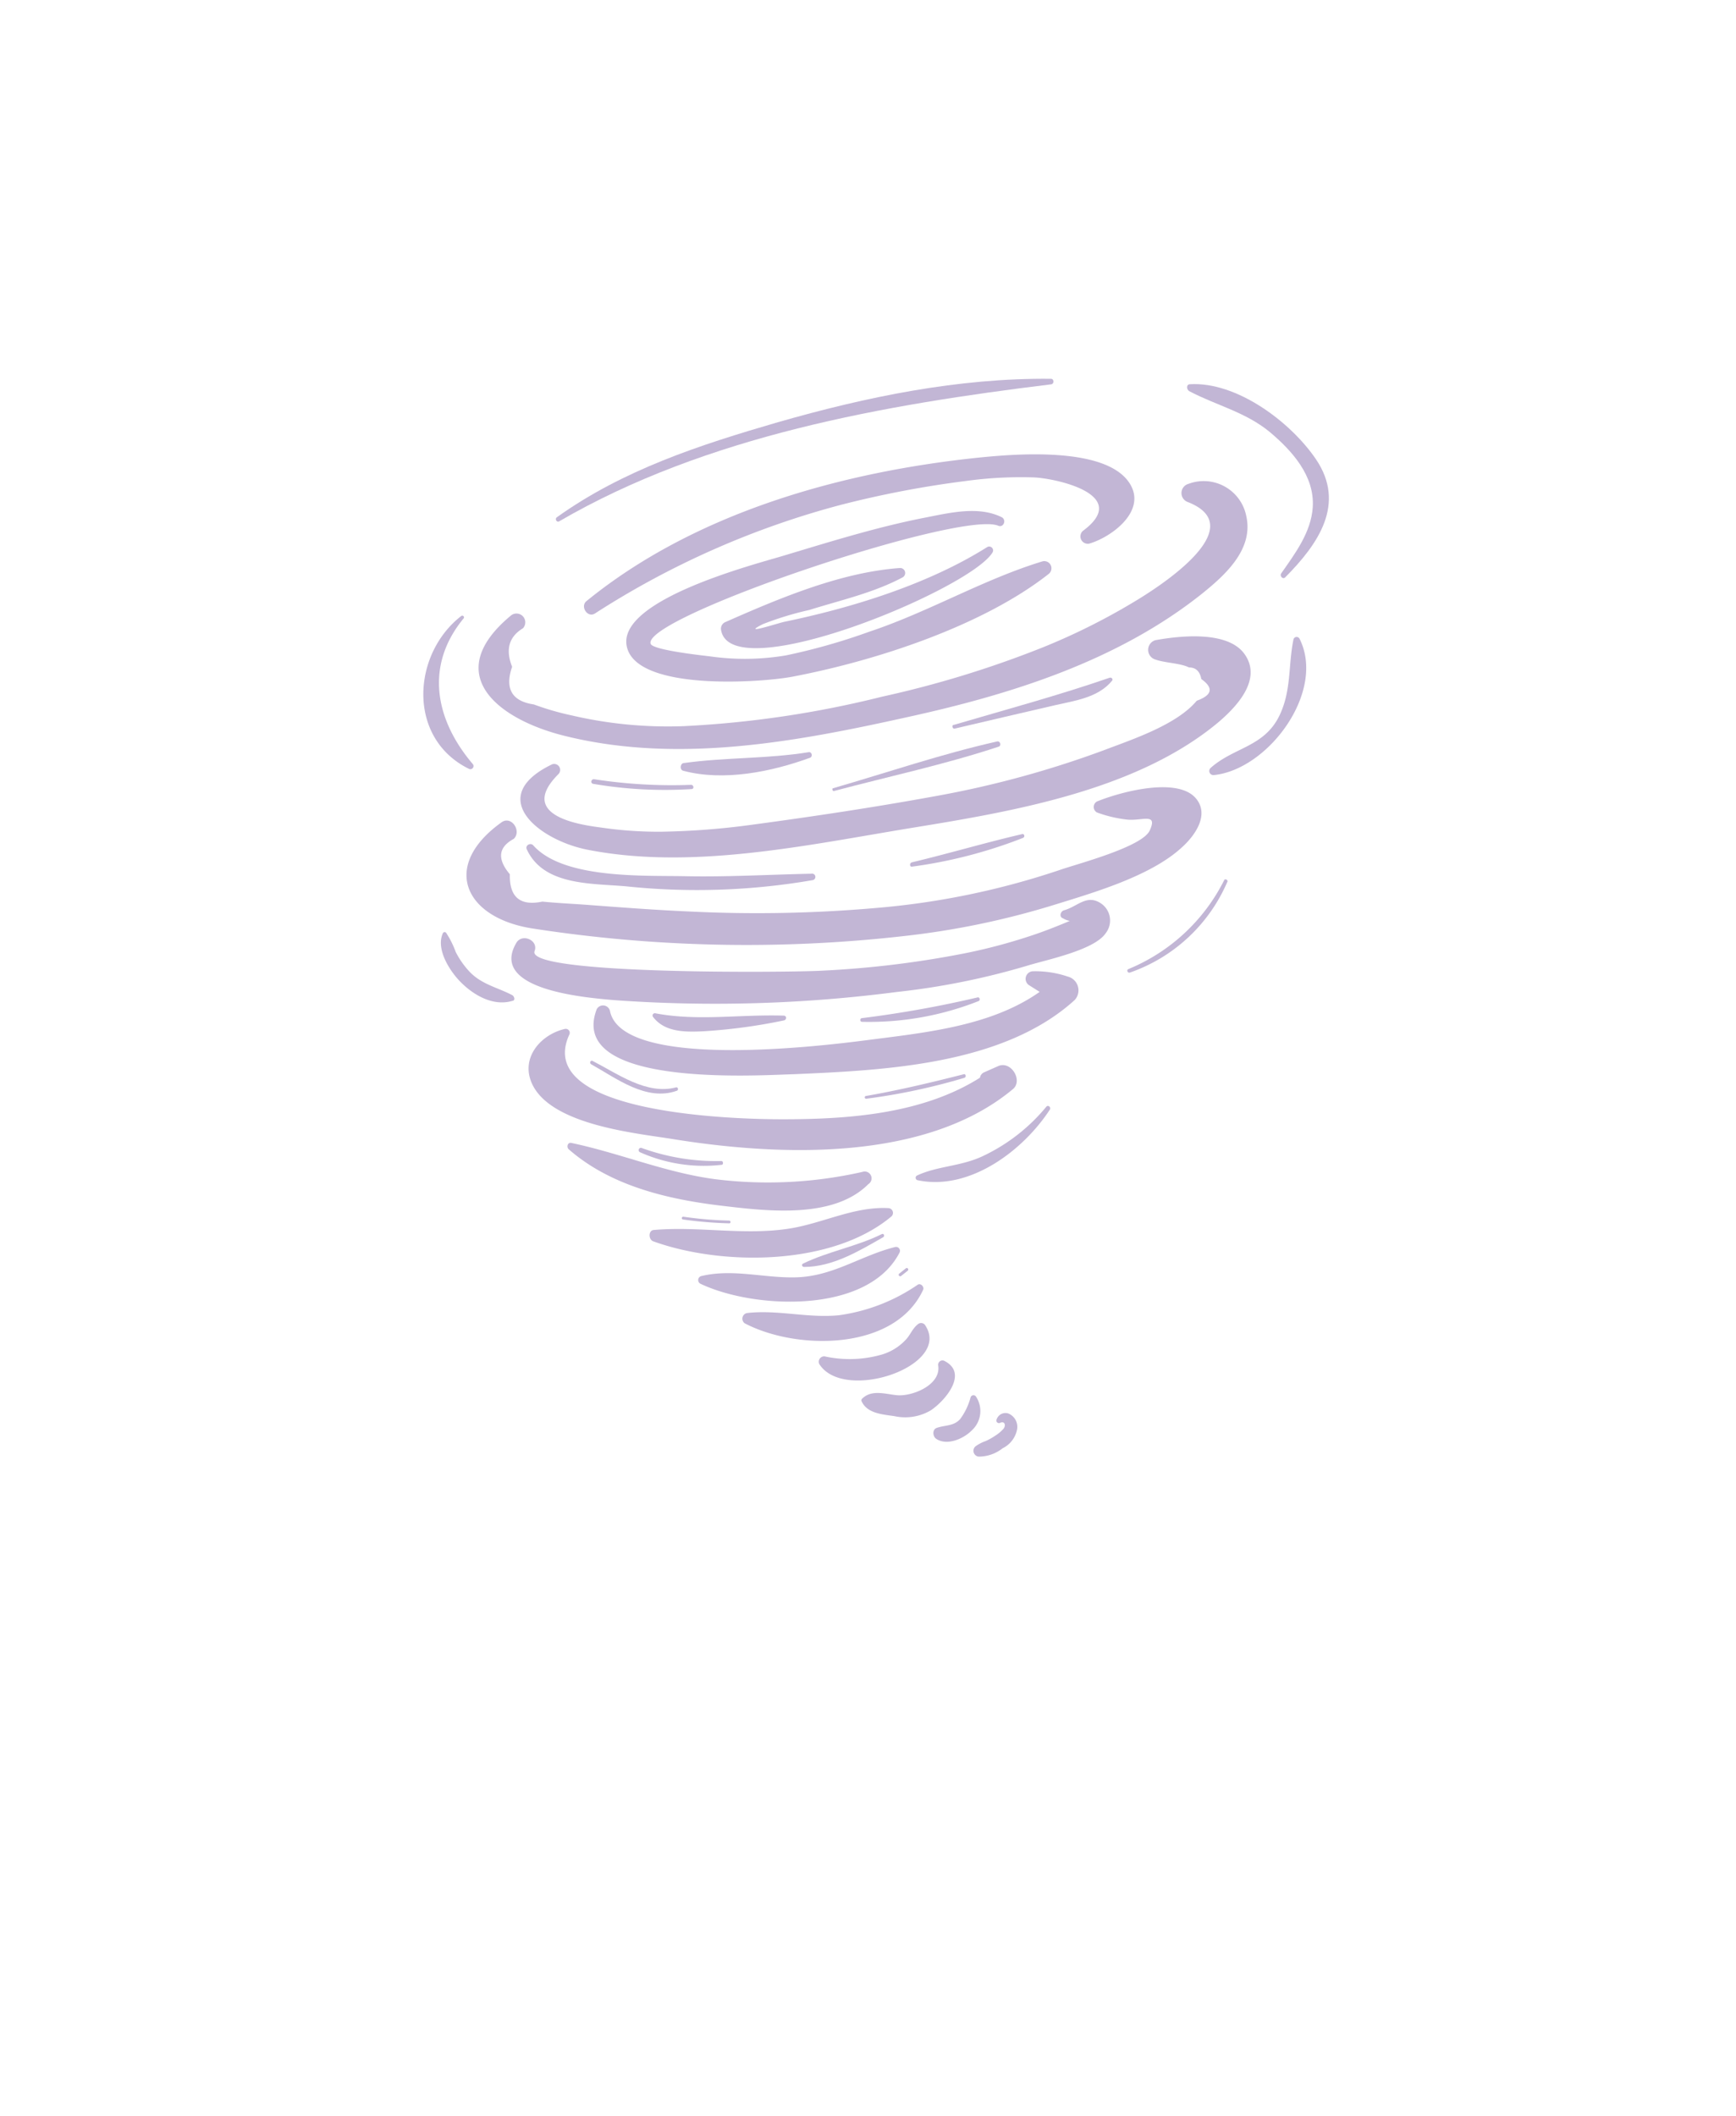 <svg xmlns="http://www.w3.org/2000/svg" viewBox="0 0 160 195"><defs><style>.cls-1{isolation:isolate;}.cls-2{fill:#c2b6d5;}.cls-3{fill:none;mix-blend-mode:multiply;}</style></defs><g class="cls-1"><g id="Layer_2" data-name="Layer 2"><g id="Variacion_C" data-name="Variacion C"><g id="AssetsC3"><g id="HamA3"><path class="cls-2" d="M104.23,44.74c-2-3.68-10.8-2.89-14-2.57C77.58,43.48,64.08,47.23,54.05,55.4c-.6.49.1,1.57.78,1.14a79.14,79.14,0,0,1,22.62-10A92.78,92.78,0,0,1,89,44.33,37.07,37.07,0,0,1,95.32,44c2,.09,9,1.59,4.48,4.93a.68.68,0,0,0,.59,1.17C102.39,49.52,105.57,47.21,104.23,44.74Z"/><path class="cls-2" d="M96.06,51.74c-5.44,1.66-10.48,4.66-15.92,6.47a56.83,56.83,0,0,1-7.7,2.19,22.76,22.76,0,0,1-7,.09c-.56-.07-5.25-.57-5.47-1.15C59.08,56.92,88.53,47,92,48.45c.51.21.79-.56.31-.79-2.15-1.06-4.82-.39-7.08.05-4.42.86-8.8,2.24-13.11,3.53-2.62.79-15.08,4-14.37,8.24S70.06,62.92,73,62.37c7.6-1.44,17.53-4.65,23.67-9.49A.66.66,0,0,0,96.06,51.74Z"/><path class="cls-2" d="M91,50.41C85.56,53.84,78.57,56,72.31,57.3c-.62.13-4.15,1.3-2,.22a29.32,29.32,0,0,1,4.3-1.31c2.9-.91,5.9-1.57,8.58-3a.46.46,0,0,0-.27-.86c-5.44.39-11.13,2.8-16.11,5a.66.66,0,0,0-.35.72c.92,5.38,22.86-3.7,25-7.13A.36.36,0,0,0,91,50.41Z"/><path class="cls-2" d="M114.87,47.59a4,4,0,0,0-5.33-3,.88.88,0,0,0-.06,1.68c6.2,2.43-3.46,8.3-5,9.22a59.49,59.49,0,0,1-8.34,4.16,95,95,0,0,1-14.82,4.55,94.17,94.17,0,0,1-18.28,2.72,39.06,39.06,0,0,1-10.4-1,25.24,25.24,0,0,1-3.44-1c-2-.29-2.7-1.44-2-3.47-.63-1.59-.29-2.77,1-3.55a.81.81,0,0,0-1.09-1.19c-6.47,5.35-1.38,9.53,4.9,11.1,10.39,2.59,21.24.58,31.48-1.69C93.2,64,103,60.92,110.79,54.71,112.91,53,115.54,50.64,114.87,47.59Z"/><path class="cls-2" d="M114.69,60.26c-1.57-2.17-6-1.66-8.21-1.26a.93.93,0,0,0,0,1.78c.89.32,2.32.33,3.1.73.6,0,1,.32,1.14,1.07,1.16.83,1,1.48-.42,2-1.87,2.24-6,3.58-8.56,4.56a91,91,0,0,1-15.57,4.24C80.58,74.4,75,75.24,69.36,76a69.39,69.39,0,0,1-8.4.65,36.07,36.07,0,0,1-5.39-.36c-1.29-.19-8.18-.85-4.12-4.93a.55.55,0,0,0-.59-.91c-6.19,3-1.2,7,3.34,7.87,9.69,1.89,20.37-.48,30-2.05,9.28-1.51,20.53-3.45,28-9.63C113.89,65.22,116.41,62.64,114.69,60.26Z"/><path class="cls-2" d="M110.19,73.54c-1.78-2-7.12-.49-9.1.33a.58.58,0,0,0,0,1,11.76,11.76,0,0,0,2.77.66c1.35.16,2.88-.68,2.11,1-.68,1.52-6.64,3.07-8.22,3.62a71.66,71.66,0,0,1-17.15,3.54A126,126,0,0,1,63.49,84c-3.22-.14-6.43-.39-9.65-.63-1.28-.09-2.57-.15-3.85-.28-2.05.43-3.05-.41-3-2.52-1.19-1.41-1.06-2.5.36-3.26.75-.72-.21-2.17-1.12-1.53-5.6,4-3.46,8.78,2.8,9.78a128.81,128.81,0,0,0,34.25.71A74.83,74.83,0,0,0,97,83.44c3.7-1.15,9-2.66,11.91-5.33C110.15,77,111.52,75.06,110.19,73.54Z"/><path class="cls-2" d="M101.52,83.29c-1.34-.94-2.2.26-3.45.6-.34.09-.49.63-.08.75a1.77,1.77,0,0,0,.61.23c-1,.42-2,.82-3,1.17A51.47,51.47,0,0,1,89,87.84a90.53,90.53,0,0,1-13.33,1.62c-2.81.16-27.25.4-26.4-1.81.38-1-1.15-1.66-1.68-.76-2.59,4.39,6.59,5.06,9,5.28a129.76,129.76,0,0,0,26.06-.75A67.7,67.7,0,0,0,94.67,89c1.73-.54,6.18-1.42,7.24-3A1.9,1.9,0,0,0,101.52,83.29Z"/><path class="cls-2" d="M98.41,90a9.29,9.29,0,0,0-3.17-.49.7.7,0,0,0-.42,1.27l1,.63c-4.52,3.2-10.71,3.77-16,4.46-3.9.5-22.57,2.82-23.61-2.74A.66.66,0,0,0,55,93C52.22,100.26,69.81,99.09,73.1,99c8.43-.36,19.36-.86,25.94-6.83A1.31,1.31,0,0,0,98.41,90Z"/><path class="cls-2" d="M92,98.25l-1.29.57a.65.65,0,0,0-.39.5C85,102.68,78.16,103.16,72,103.15c-3.82,0-23-.41-19.51-7.84a.37.37,0,0,0-.4-.49c-2.18.48-4.13,2.6-3.08,5,1.69,3.85,9.54,4.6,12.9,5.14,9.78,1.59,23.37,2.16,31.46-4.6C94.29,99.57,93.19,97.73,92,98.25Z"/><path class="cls-2" d="M79.49,108a39.36,39.36,0,0,1-13.6.67c-4.57-.61-8.76-2.4-13.24-3.34-.35-.07-.45.4-.23.59,3.88,3.39,9.16,4.62,14.18,5.21,4.14.49,10.22,1.22,13.43-2A.63.63,0,0,0,79.49,108Z"/><path class="cls-2" d="M81.9,111.34c-3.21-.18-6.18,1.46-9.32,1.91-4.11.6-8.18-.25-12.28.1-.56,0-.56.88-.09,1.05,6.35,2.29,16.47,2.28,21.93-2.28A.44.44,0,0,0,81.9,111.34Z"/><path class="cls-2" d="M82.52,114.92c-3.23.8-5.76,2.74-9.25,2.8-2.91.06-5.75-.81-8.63-.12a.38.38,0,0,0-.08.71c4.94,2.35,15.45,2.83,18.36-2.9A.36.36,0,0,0,82.52,114.92Z"/><path class="cls-2" d="M84.58,118.4a16.85,16.85,0,0,1-7.25,2.81c-2.85.29-5.66-.53-8.49-.2a.53.53,0,0,0-.21.94c4.77,2.51,13.83,2.58,16.45-3.08C85.21,118.6,84.86,118.22,84.58,118.4Z"/><path class="cls-2" d="M85.24,122.09a.45.45,0,0,0-.63-.06c-.53.41-.7,1-1.15,1.46a4.91,4.91,0,0,1-2.35,1.39A10.73,10.73,0,0,1,76,125a.5.5,0,0,0-.49.71C77.78,129.3,87.85,125.87,85.24,122.09Z"/><path class="cls-2" d="M87,125.4a.4.4,0,0,0-.53.44c.28,1.83-2.46,2.88-3.81,2.74-1.11-.11-2.35-.55-3.23.35a.22.22,0,0,0,0,.25c.52,1.08,1.9,1.17,3,1.33a4.65,4.65,0,0,0,3.35-.53C87.08,129.12,89.33,126.53,87,125.4Z"/><path class="cls-2" d="M89.94,128.69a.28.28,0,0,0-.48.07,5.94,5.94,0,0,1-.95,2c-.6.69-1.39.56-2.17.83-.42.14-.39.76-.07,1,1,.69,2.55,0,3.3-.77A2.41,2.41,0,0,0,89.94,128.69Z"/><path class="cls-2" d="M92.92,130.26a.86.86,0,0,0-1.09.64.24.24,0,0,0,.32.24c.43-.22.59.19.35.52a3.45,3.45,0,0,1-.77.65,6,6,0,0,1-.89.5,3.5,3.5,0,0,0-.94.49.54.54,0,0,0,.3.94,3.56,3.56,0,0,0,2.21-.77,2.46,2.46,0,0,0,1.33-1.73A1.33,1.33,0,0,0,92.92,130.26Z"/><path class="cls-2" d="M91.91,68.33c-5.12,1.15-10.08,2.85-15.12,4.31-.14,0-.07.3.07.26,5.07-1.35,10.21-2.44,15.19-4.09C92.32,68.72,92.19,68.27,91.91,68.33Z"/><path class="cls-2" d="M63.69,72.33a47,47,0,0,1-8.95-.52c-.28,0-.34.38-.06.43a39.29,39.29,0,0,0,9.06.48C64,72.71,63.94,72.33,63.69,72.33Z"/><path class="cls-2" d="M102.27,62.46c-4.73,1.63-9.58,2.94-14.38,4.35-.2,0-.11.39.09.34,3.07-.73,6.14-1.43,9.22-2.15,1.91-.44,4-.7,5.29-2.26C102.62,62.59,102.44,62.4,102.27,62.46Z"/><path class="cls-2" d="M74.54,69.32c-3.83.62-7.69.47-11.5,1-.34,0-.43.61-.08.71,3.74,1,8.15.1,11.71-1.2C74.94,69.7,74.81,69.27,74.54,69.32Z"/><path class="cls-2" d="M74.79,80.52c-3.88.08-7.76.31-11.64.23s-11.22.27-14-2.84c-.26-.29-.77,0-.6.36,1.54,3.35,5.92,3.13,9.12,3.41a62.61,62.61,0,0,0,17.24-.57A.3.3,0,0,0,74.79,80.52Z"/><path class="cls-2" d="M94.21,76.87c-3.41.79-6.76,1.79-10.16,2.6-.25.06-.21.44,0,.4a44,44,0,0,0,10.21-2.64C94.5,77.15,94.42,76.82,94.21,76.87Z"/><path class="cls-2" d="M72.24,93.6c-4-.13-7.95.53-11.86-.22a.21.21,0,0,0-.19.34c1.09,1.43,3,1.4,4.67,1.32a51.18,51.18,0,0,0,7.39-1C72.5,94,72.53,93.61,72.24,93.6Z"/><path class="cls-2" d="M90.1,91.92a101.25,101.25,0,0,1-10.66,1.91c-.19,0-.2.34,0,.34a27.43,27.43,0,0,0,10.75-1.91C90.37,92.19,90.3,91.87,90.1,91.92Z"/><path class="cls-2" d="M62.31,100.21c-2.72.72-5.37-1.25-7.7-2.44-.19-.09-.31.2-.13.31,2.35,1.31,5.1,3.45,7.91,2.44C62.56,100.46,62.49,100.16,62.31,100.21Z"/><path class="cls-2" d="M88.83,99c-3,.76-6,1.48-9,2a.13.13,0,0,0,0,.26,57.29,57.29,0,0,0,9.06-1.93C89.09,99.25,89,98.94,88.83,99Z"/><path class="cls-2" d="M66.48,107a20.15,20.15,0,0,1-7.33-1.2.21.21,0,0,0-.16.39,14.42,14.42,0,0,0,7.5,1.16C66.68,107.37,66.69,107,66.48,107Z"/><path class="cls-2" d="M67.21,112.49a35.32,35.32,0,0,1-4.23-.36c-.17,0-.21.24,0,.26a36,36,0,0,0,4.27.35A.13.13,0,0,0,67.21,112.49Z"/><path class="cls-2" d="M81.28,113.73c-2.32,1.15-4.94,1.59-7.26,2.72-.18.08-.1.31.09.31,2.64,0,5.08-1.48,7.29-2.74C81.57,113.92,81.46,113.64,81.28,113.73Z"/><path class="cls-2" d="M83.5,116.88l-.63.5a.14.14,0,0,0,.17.22l.63-.5A.14.14,0,0,0,83.5,116.88Z"/><path class="cls-2" d="M112.85,81.07A17.17,17.17,0,0,1,104,89.31c-.2.08-.07.39.14.32a15.2,15.2,0,0,0,9-8.41A.19.19,0,0,0,112.85,81.07Z"/><path class="cls-2" d="M43.58,70.42c-3.41-4-4.5-9-.85-13.43.12-.14-.08-.33-.22-.22-4.56,3.54-5,11.31.74,14.1A.29.29,0,0,0,43.58,70.42Z"/><path class="cls-2" d="M47.21,91.71c-1.4-.73-2.88-1-4-2.23A7.87,7.87,0,0,1,42,87.73,8.49,8.49,0,0,0,41.14,86a.18.18,0,0,0-.32,0c-.68,1.47.65,3.53,1.67,4.54,1.21,1.21,3,2.22,4.73,1.7C47.51,92.22,47.42,91.83,47.21,91.71Z"/><path class="cls-2" d="M96.43,102a16.93,16.93,0,0,1-5.9,4.57c-2,.93-4.15.89-6,1.76a.23.23,0,0,0,.06.44c4.8,1,9.74-2.76,12.19-6.54C96.86,102,96.58,101.81,96.43,102Z"/><path class="cls-2" d="M121.29,42.33c-2.33-3.44-7.3-7.17-11.61-6.92-.37,0-.33.5-.07.64,2.5,1.32,5.18,1.91,7.44,3.78,2,1.69,4.13,4,3.94,6.92-.15,2.31-1.64,4.28-2.91,6.1-.16.23.15.58.37.36C121.5,50.14,124.07,46.44,121.29,42.33Z"/><path class="cls-2" d="M96.87,34.91c-8.55-.09-17,1.66-25.17,4C64.51,41,57.44,43.29,51.31,47.68c-.19.14,0,.5.22.37,13.58-7.9,30-10.75,45.35-12.63C97.16,35.39,97.17,34.92,96.87,34.91Z"/><path class="cls-2" d="M119.77,58.86a.3.3,0,0,0-.56.09c-.49,2.4-.17,4.66-1.29,7-1.42,2.91-4.18,2.9-6.34,4.82a.38.38,0,0,0,.3.66C116.89,70.92,122.23,63.74,119.77,58.86Z"/></g></g></g><g id="PixelsASSETS"><g id="Pierna"><rect class="cls-3" width="160" height="195"/></g></g></g></g></svg>